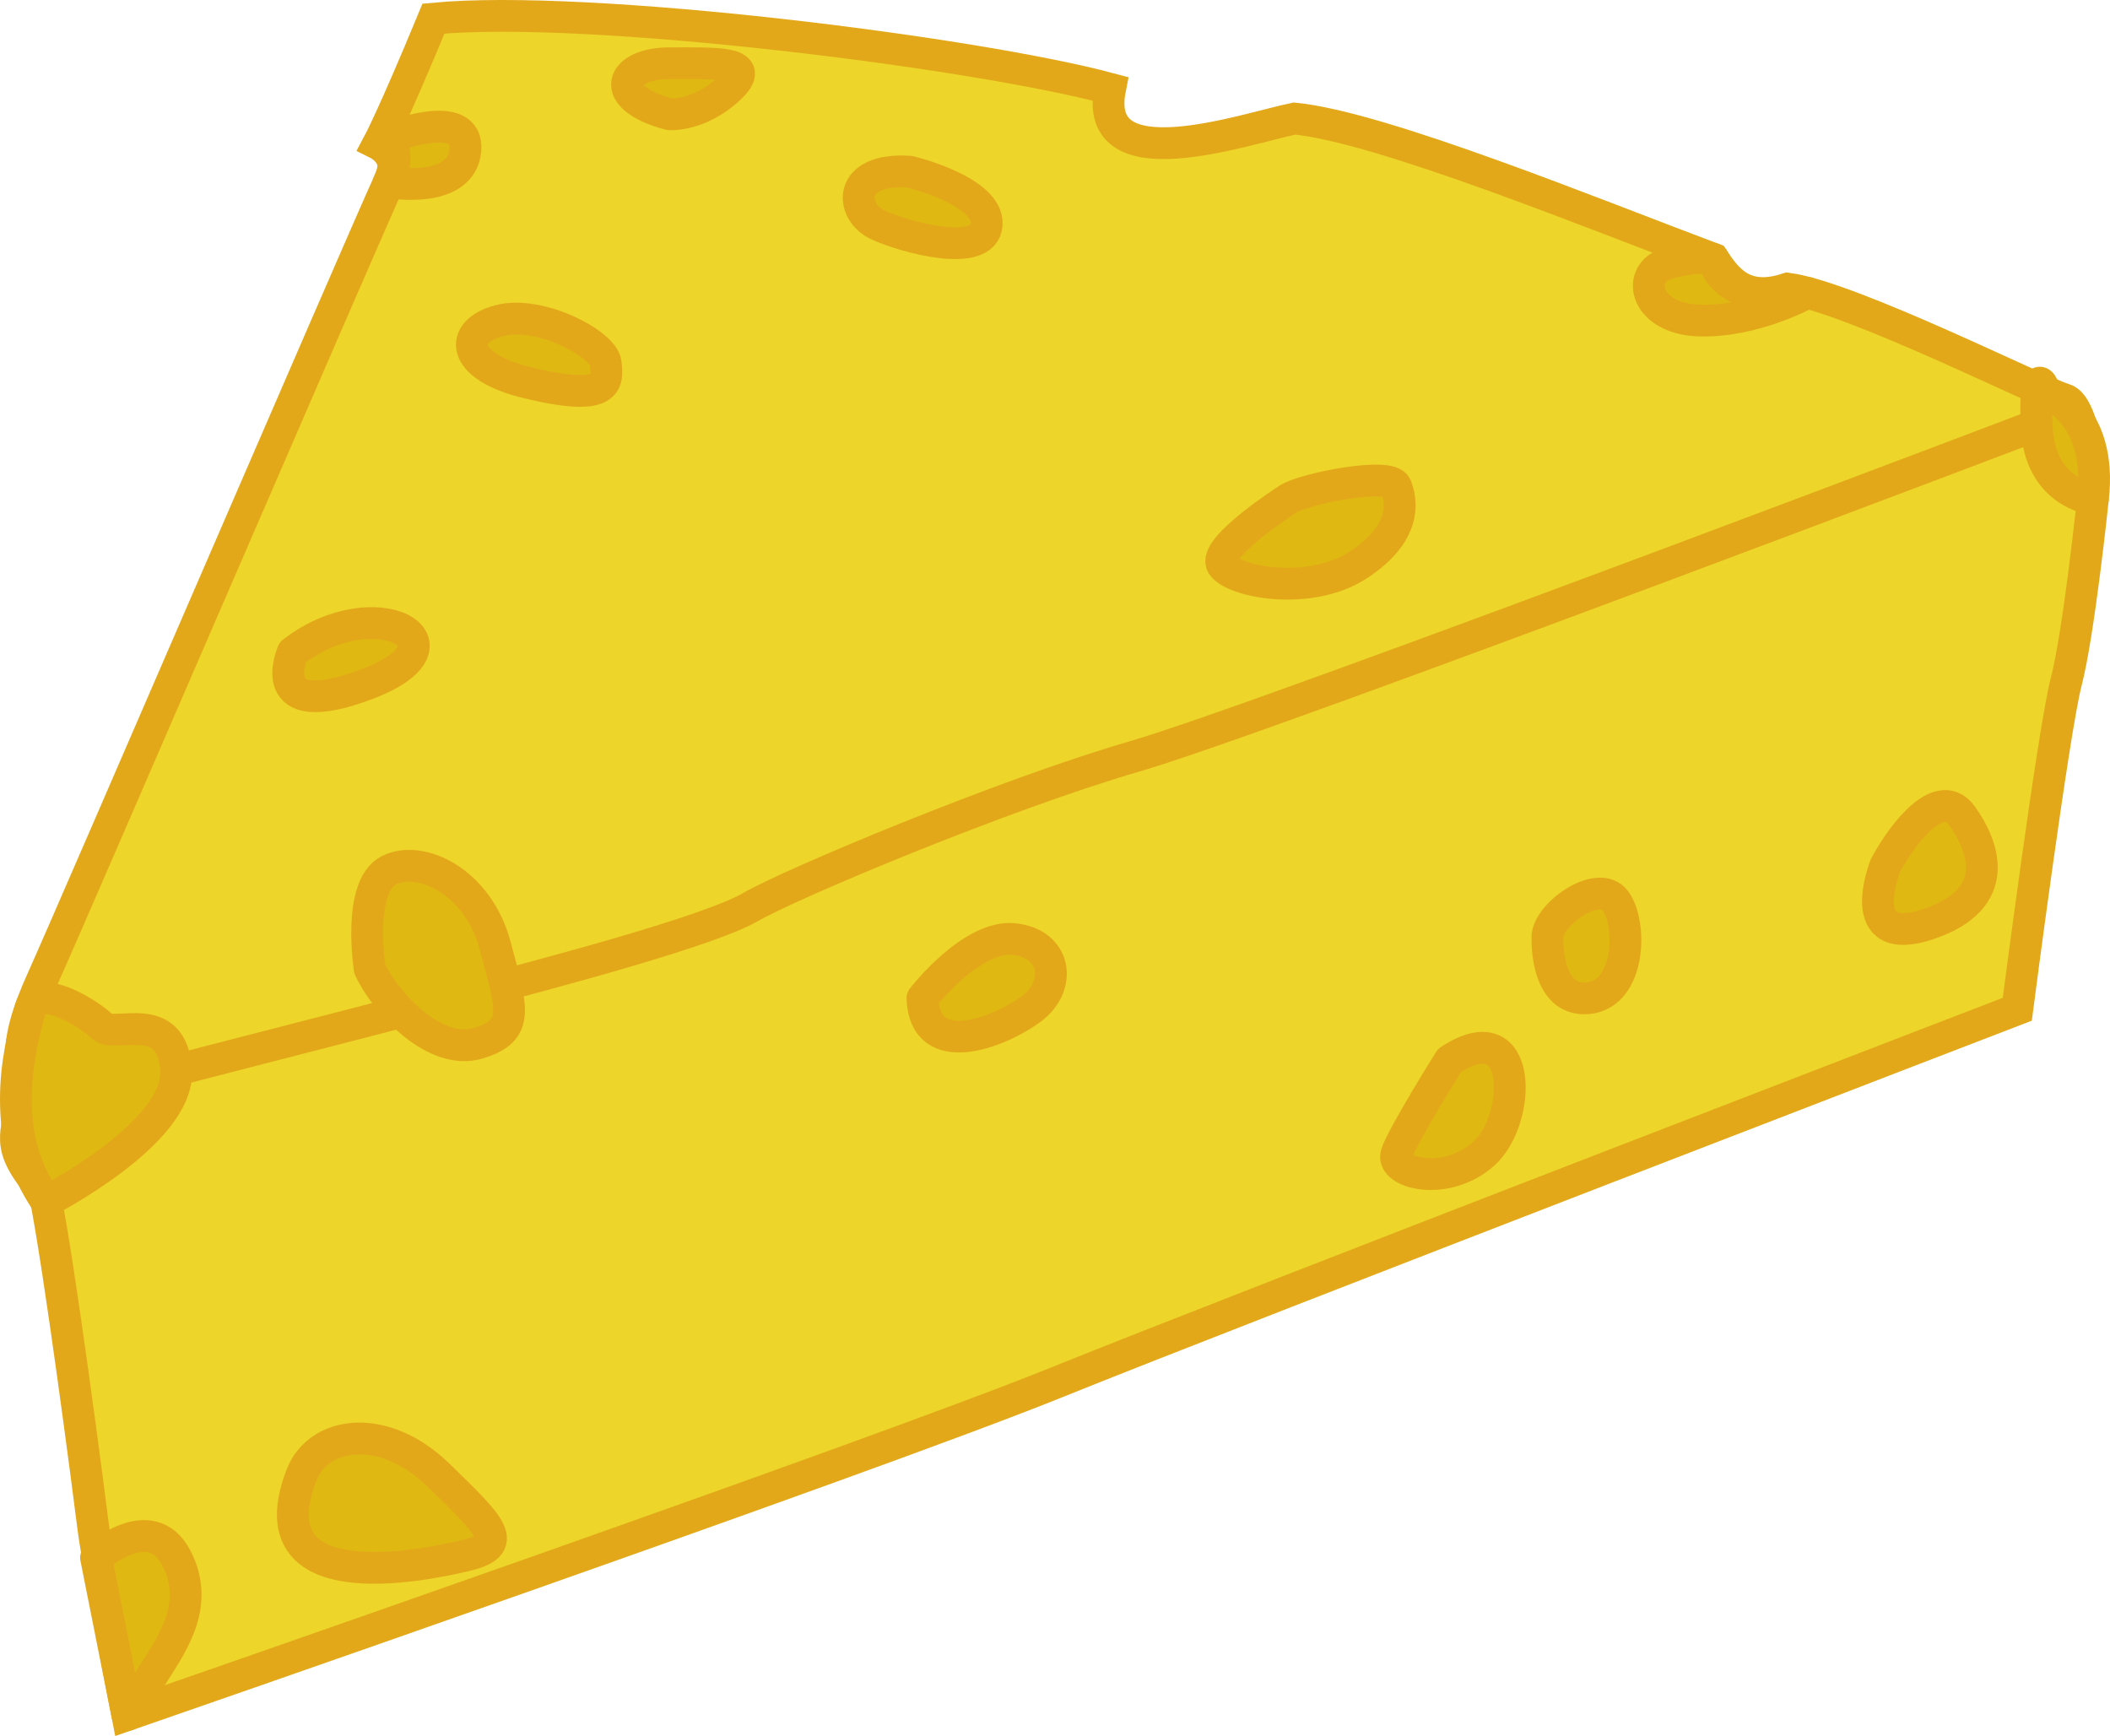 <?xml version="1.0" encoding="utf-8"?>
<!-- Generator: Adobe Illustrator 16.0.0, SVG Export Plug-In . SVG Version: 6.00 Build 0)  -->
<!DOCTYPE svg PUBLIC "-//W3C//DTD SVG 1.1//EN" "http://www.w3.org/Graphics/SVG/1.1/DTD/svg11.dtd">
<svg version="1.1"
	 id="svg12211" xmlns:inkscape="http://www.inkscape.org/namespaces/inkscape" xmlns:sodipodi="http://sodipodi.sourceforge.net/DTD/sodipodi-0.dtd" xmlns:svg="http://www.w3.org/2000/svg" xmlns:rdf="http://www.w3.org/1999/02/22-rdf-syntax-ns#" xmlns:cc="http://creativecommons.org/ns#" xmlns:dc="http://purl.org/dc/elements/1.1/" sodipodi:docname="acc-face-mustache.svg" inkscape:export-filename="C:\Users\Zealotlee\Dropbox\Small Projects\Steves Fuzzballs\fuschia-fuzzle.png" inkscape:export-xdpi="72.021774" inkscape:export-ydpi="72.021774" inkscape:version="0.91 r13725"
	 xmlns="http://www.w3.org/2000/svg" xmlns:xlink="http://www.w3.org/1999/xlink" x="0px" y="0px" width="331.998px"
	 height="273.169px" viewBox="89.639 119.777 331.998 273.169" enable-background="new 89.639 119.777 331.998 273.169"
	 xml:space="preserve">
<path fill="#EDD529" stroke="#E2A81A" stroke-width="5" stroke-miterlimit="10" d="M109.673,389.642
	c0,0,116.743-40.422,146.179-52.322c29.437-11.901,151.196-58.732,151.196-58.732s5.689-43.82,7.695-51.514
	c2.006-7.694,4.199-28.768,4.199-28.768s-0.855-14.718-4.535-15.722s-33.451-16.056-43.486-17.394
	c-7.024,2.342-9.7-1.674-11.707-4.684c-18.731-7.025-52.184-20.738-65.897-22.076c-8.028,1.672-31.926,10.034-29.01-4.684
	c-21.167-5.687-82.048-13.38-106.466-11.039c-6.356,15.387-8.697,19.736-8.697,19.736s4.014,2.007,1.673,6.021
	c-5.018,11.039-49.841,115.07-54.524,125.44c-4.683,10.369-3.011,12.041-3.345,18.396c-0.335,6.356-3.011,7.359,3.68,15.055
	c2.342,11.371,7.025,47.5,7.694,52.852C104.99,365.558,109.673,389.642,109.673,389.642z"/>
<path fill="none" stroke="#E2A81A" stroke-width="5" stroke-miterlimit="10" d="M416.167,184.36c0,0-127.199,48.398-147.938,54.42
	c-20.739,6.021-54.19,20.07-60.546,23.75c-6.355,3.681-30.105,10.035-45.493,14.05c-15.388,4.014-67.371,17.323-69.477,18.028"/>
<path fill="#E0B812" stroke="#E2A81A" stroke-width="5" stroke-linejoin="round" stroke-miterlimit="10" d="M96.917,308.828
	c0,0,21.074-10.765,20.427-20.669c-0.647-9.906-9.678-4.891-11.685-6.896c-2.007-2.008-10.057-6.925-11.217-2.836
	c-1.16,4.09-2.32,8.913-2.303,14.411S93.193,303.276,96.917,308.828z"/>
<path fill="#E0B812" stroke="#E2A81A" stroke-width="5" stroke-linejoin="round" stroke-miterlimit="10" d="M104.749,364.889
	c0,0,8.588-7.692,12.61,0c4.022,7.694-0.996,14.051-4.341,19.401c-3.345,5.352-3.345,5.352-3.345,5.352L104.749,364.889z"/>
<path fill="#E0B812" stroke="#E2A81A" stroke-width="5" stroke-linejoin="round" stroke-miterlimit="10" d="M418.943,198.306
	c0,0-8.494-0.859-8.857-11.636c-0.361-10.776,1.295-5.29,1.295-5.29S420.578,184.604,418.943,198.306z"/>
<path fill="#E0B812" stroke="#E2A81A" stroke-width="5" stroke-linejoin="round" stroke-miterlimit="10" d="M374.023,165.851
	c0,0-8.455,4.69-17.15,4.356c-8.697-0.335-9.934-7.694-4.684-9.032c5.248-1.338,7.023-0.669,7.023-0.669
	S360.4,168.185,374.023,165.851z"/>
<path fill="#E0B812" stroke="#E2A81A" stroke-width="5" stroke-linejoin="round" stroke-miterlimit="10" d="M150.817,148.464
	c0,0,11.373,2.008,12.042-5.018s-12.042-2.008-12.042-2.008S152.822,143.947,150.817,148.464z"/>
<path fill="#E0B812" stroke="#E2A81A" stroke-width="5" stroke-linejoin="round" stroke-miterlimit="10" d="M147.806,272.229
	c0,0-2.007-12.928,3.011-15.494c5.018-2.567,14.049,1.781,16.726,11.815c2.676,10.035,4.014,13.38-2.676,15.388
	C158.176,285.944,150.482,277.918,147.806,272.229z"/>
<path fill="#E0B812" stroke="#E2A81A" stroke-width="5" stroke-linejoin="round" stroke-miterlimit="10" d="M137.102,351.843
	c2.667-6.842,12.835-8.361,21.47,0c8.634,8.363,11.362,11.039,4.312,12.711C155.834,366.227,129.409,371.579,137.102,351.843z"/>
<path fill="#E0B812" stroke="#E2A81A" stroke-width="5" stroke-linejoin="round" stroke-miterlimit="10" d="M234.778,276.851
	c0,0,7.694-9.973,14.384-9.304c6.69,0.669,7.693,7.359,2.676,11.039C246.82,282.267,235.112,286.819,234.778,276.851z"/>
<path fill="#E0B812" stroke="#E2A81A" stroke-width="5" stroke-linejoin="round" stroke-miterlimit="10" d="M317.734,286.615
	c0,0-7.357,11.708-8.361,14.718c-1.004,3.011,7.693,5.352,13.715,0C329.107,295.979,329.443,278.921,317.734,286.615z"/>
<path fill="#E0B812" stroke="#E2A81A" stroke-width="5" stroke-linejoin="round" stroke-miterlimit="10" d="M333.123,267.517
	c0,0-0.336,9.938,6.355,9.334c6.689-0.604,7.023-11.644,4.35-15.322C341.15,257.849,332.775,263.876,333.123,267.517z"/>
<path fill="#E0B812" stroke="#E2A81A" stroke-width="5" stroke-linejoin="round" stroke-miterlimit="10" d="M386.309,255.959
	c0,0-5.353,13.263,6.69,9.247c12.041-4.016,8.697-12.377,5.352-17.061C395.005,243.463,389.318,250.392,386.309,255.959z"/>
<path fill="#E0B812" stroke="#E2A81A" stroke-width="5" stroke-linejoin="round" stroke-miterlimit="10" d="M135.712,222.39
	c0,0-5.089,11.373,11.698,5.019S148.705,212.354,135.712,222.39z"/>
<path fill="#E0B812" stroke="#E2A81A" stroke-width="5" stroke-linejoin="round" stroke-miterlimit="10" d="M172.56,179.983
	c13.094,3.182,12.711-0.075,12.377-3.086c-0.335-3.012-10.37-8.328-16.725-6.674C161.856,171.879,161.856,177.384,172.56,179.983z"
	/>
<path fill="#E0B812" stroke="#E2A81A" stroke-width="5" stroke-linejoin="round" stroke-miterlimit="10" d="M194.972,137.76
	c0,0,4.683,0.335,9.365-4.014c4.684-4.349-1.672-4.014-9.365-4.014C187.278,129.732,184.936,135.084,194.972,137.76z"/>
<path fill="#E0B812" stroke="#E2A81A" stroke-width="5" stroke-linejoin="round" stroke-miterlimit="10" d="M232.771,146.791
	c0,0,12.527,3.011,12.117,8.362c-0.41,5.353-12.786,2.008-17.135,0C223.405,153.147,222.736,146.122,232.771,146.791z"/>
<path fill="#E0B812" stroke="#E2A81A" stroke-width="5" stroke-linejoin="round" stroke-miterlimit="10" d="M292.313,198.306
	c0,0-12.041,7.693-10.369,10.369c1.673,2.676,13.716,5.018,21.408,0s6.864-10.035,5.94-12.377S294.695,196.692,292.313,198.306z"/>
</svg>
